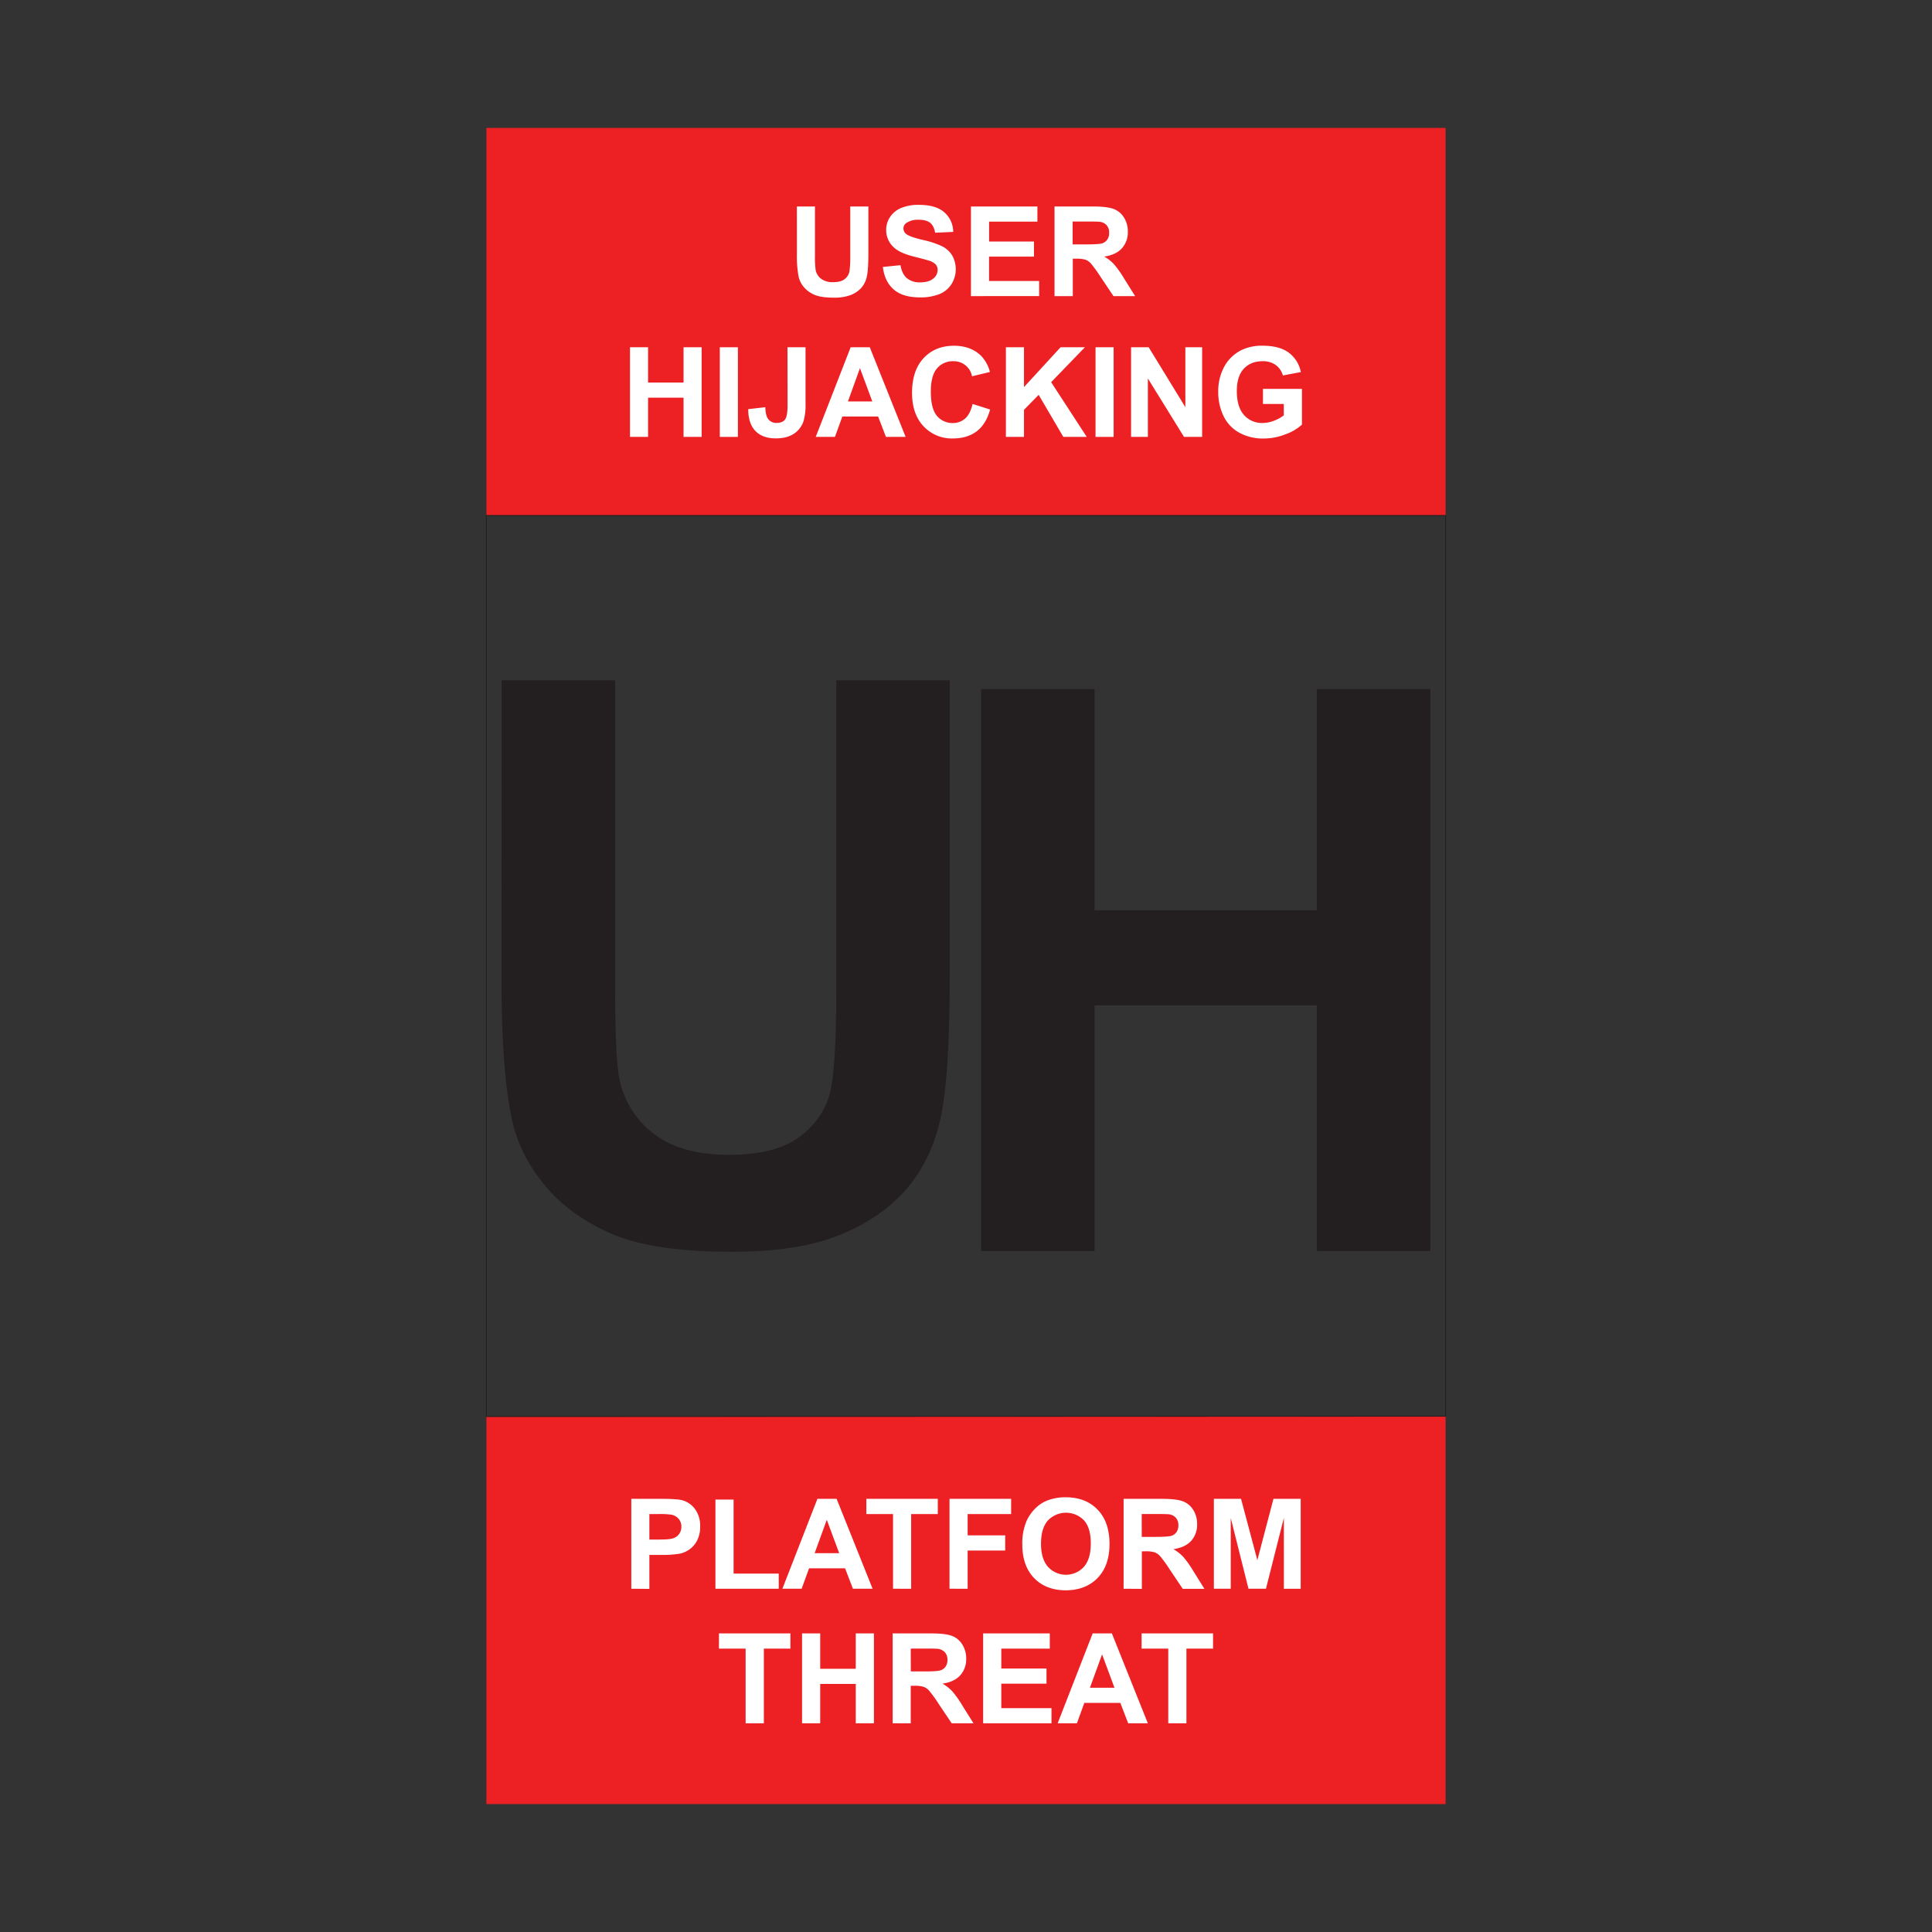 <svg id="Layer_1" data-name="Layer 1" xmlns="http://www.w3.org/2000/svg" viewBox="0 0 1080 1080"><rect x="0" y="0" width="1080" height="1080" fill="#333333" stroke="none"/><defs><style>.cls-1{fill:#ed2024;}.cls-2,.cls-5{fill:none;}.cls-2{stroke:#231f20;stroke-miterlimit:10;stroke-width:0.5px;}.cls-3{fill:#231f20;}.cls-4{fill:#fff;}</style></defs><title>Untitled-2</title><rect class="cls-1" x="271.9" y="71.51" width="536.2" height="216.64"/><rect class="cls-1" x="271.9" y="791.85" width="536.2" height="216.64"/><polygon class="cls-2" points="808.1 791.66 271.9 791.85 271.9 288.15 808.1 288.15 808.1 791.66"/><path class="cls-3" d="M280.43,380.27h63.42V550.39q0,40.5,2.36,52.5a50.89,50.89,0,0,0,19.39,31q15.31,11.67,41.89,11.67,27,0,40.71-11t16.5-27.11q2.78-16.07,2.78-53.35V380.27H530.9v165q0,56.57-5.14,79.92t-19,39.42q-13.82,16.08-37,25.61t-60.42,9.53q-45,0-68.24-10.39t-36.75-27q-13.5-16.59-17.78-34.81-6.22-27-6.22-79.71Z"/><path class="cls-3" d="M548.45,699.33V385.23h63.43V508.85H736.15V385.23h63.42v314.1H736.15V562H611.88V699.33Z"/><path class="cls-4" d="M352.9,888.12V837.86h16.28q9.26,0,12.07.75a13.22,13.22,0,0,1,7.23,4.92,15.63,15.63,0,0,1,2.91,9.79,16.49,16.49,0,0,1-1.67,7.78,13.8,13.8,0,0,1-4.27,5,14.73,14.73,0,0,1-5.27,2.38,57.87,57.87,0,0,1-10.52.72H363v19ZM363,846.36v14.26h5.56q6,0,8-.79a6.62,6.62,0,0,0,3.17-2.46,6.74,6.74,0,0,0,1.15-3.91,6.52,6.52,0,0,0-1.61-4.53,7.12,7.12,0,0,0-4.08-2.23,50.17,50.17,0,0,0-7.3-.34Z"/><path class="cls-4" d="M399.93,888.12V838.27h10.15v41.38h25.23v8.47Z"/><path class="cls-4" d="M487.79,888.12h-11l-4.38-11.42H452.28l-4.15,11.42H437.36l19.58-50.26h10.73Zm-18.68-19.89-6.93-18.65-6.78,18.65Z"/><path class="cls-4" d="M499.21,888.12V846.36H484.29v-8.5h39.94v8.5H509.35v41.76Z"/><path class="cls-4" d="M530.78,888.12V837.86h34.45v8.5H540.92v11.9h21v8.5h-21v21.36Z"/><path class="cls-4" d="M571.47,863.3a32,32,0,0,1,2.3-12.89,23.48,23.48,0,0,1,4.68-6.89,19.4,19.4,0,0,1,6.49-4.53,27.69,27.69,0,0,1,10.84-2q11.1,0,17.77,6.89t6.67,19.17q0,12.16-6.62,19T595.91,889q-11.2,0-17.82-6.84T571.47,863.3Zm10.46-.35q0,8.53,3.94,12.95a13.56,13.56,0,0,0,20,0c2.59-2.91,3.89-7.29,3.89-13.11s-1.27-10.06-3.79-12.89a14,14,0,0,0-20.18.05Q581.94,854.29,581.93,863Z"/><path class="cls-4" d="M628.1,888.12V837.86h21.36q8.06,0,11.71,1.35A11.58,11.58,0,0,1,667,844,14.51,14.51,0,0,1,669.2,852a13.43,13.43,0,0,1-3.32,9.34q-3.33,3.69-9.94,4.65a23.79,23.79,0,0,1,5.43,4.21,56.73,56.73,0,0,1,5.78,8.16l6.13,9.81H661.15l-7.34-10.94a70.24,70.24,0,0,0-5.35-7.39,7.85,7.85,0,0,0-3.05-2.09,17,17,0,0,0-5.11-.56h-2v21Zm10.15-29h7.51q7.29,0,9.11-.61a5.44,5.44,0,0,0,2.85-2.13,6.49,6.49,0,0,0,1-3.77,6,6,0,0,0-1.36-4.1,6.22,6.22,0,0,0-3.82-2q-1.23-.16-7.4-.17h-7.92Z"/><path class="cls-4" d="M678.56,888.12V837.86h15.19l9.12,34.28,9-34.28H727.1v50.26h-9.42V848.56l-10,39.56h-9.77L688,848.56v39.56Z"/><path class="cls-4" d="M416.81,963.34V921.59H401.9v-8.51h39.94v8.51H427v41.75Z"/><path class="cls-4" d="M448.35,963.34V913.08H458.5v19.78h19.88V913.08h10.15v50.26H478.38v-22H458.5v22Z"/><path class="cls-4" d="M499,963.34V913.08h21.36q8.05,0,11.71,1.36a11.56,11.56,0,0,1,5.84,4.81,14.51,14.51,0,0,1,2.2,7.92,13.43,13.43,0,0,1-3.33,9.35q-3.32,3.68-9.94,4.64a23.6,23.6,0,0,1,5.43,4.22,56.73,56.73,0,0,1,5.78,8.16l6.14,9.8H532l-7.34-10.94a70.16,70.16,0,0,0-5.34-7.38,7.7,7.7,0,0,0-3.05-2.09,16.65,16.65,0,0,0-5.11-.57h-2.06v21Zm10.15-29h7.51q7.3,0,9.12-.62a5.45,5.45,0,0,0,2.84-2.12,6.55,6.55,0,0,0,1-3.78,6,6,0,0,0-1.35-4.09,6.22,6.22,0,0,0-3.83-2c-.82-.12-3.29-.17-7.4-.17h-7.92Z"/><path class="cls-4" d="M549.58,963.34V913.08h37.26v8.51H559.73v11.14H585v8.46H559.73v13.68H587.8v8.47Z"/><path class="cls-4" d="M641.66,963.34h-11l-4.39-11.42H606.14L602,963.34H591.23l19.58-50.26h10.73ZM623,943.46l-6.93-18.65-6.79,18.65Z"/><path class="cls-4" d="M653.07,963.34V921.59H638.16v-8.51H678.1v8.51H663.22v41.75Z"/><rect class="cls-5" width="1080" height="1080"/><path class="cls-4" d="M445.46,115.42h10.12v27.14a56.81,56.81,0,0,0,.37,8.38,8.13,8.13,0,0,0,3.1,4.94,10.75,10.75,0,0,0,6.68,1.86q4.31,0,6.49-1.76a6.92,6.92,0,0,0,2.63-4.32,55.78,55.78,0,0,0,.45-8.52V115.42h10.12v26.32q0,9-.83,12.75a14,14,0,0,1-3,6.29,15.37,15.37,0,0,1-5.9,4.09,25.7,25.7,0,0,1-9.63,1.52q-7.19,0-10.89-1.66a15.55,15.55,0,0,1-5.86-4.31,13.74,13.74,0,0,1-2.84-5.55,61,61,0,0,1-1-12.72Z"/><path class="cls-4" d="M493.52,149.23l9.84-1c.59,3.31,1.79,5.73,3.6,7.28a10.93,10.93,0,0,0,7.34,2.33c3.25,0,5.71-.69,7.36-2.07a6.16,6.16,0,0,0,2.48-4.84,4.58,4.58,0,0,0-1-3,8.34,8.34,0,0,0-3.64-2.17q-1.79-.61-8.1-2.19-8.14-2-11.42-5a13,13,0,0,1-4.61-10.08,12.85,12.85,0,0,1,2.17-7.16,13.62,13.62,0,0,1,6.25-5.08,25.1,25.1,0,0,1,9.86-1.74q9.43,0,14.2,4.14a14.57,14.57,0,0,1,5,11l-10.11.44c-.44-2.57-1.37-4.43-2.79-5.55s-3.56-1.7-6.41-1.7a11.52,11.52,0,0,0-6.9,1.82,3.65,3.65,0,0,0-1.61,3.11,3.85,3.85,0,0,0,1.5,3q1.92,1.6,9.3,3.35a49.16,49.16,0,0,1,10.92,3.6,14.08,14.08,0,0,1,5.54,5.1,15.77,15.77,0,0,1-.39,16,14.39,14.39,0,0,1-6.77,5.59,28.38,28.38,0,0,1-10.91,1.83q-9.5,0-14.59-4.39T493.52,149.23Z"/><path class="cls-4" d="M542.77,165.53V115.42h37.15v8.48h-27V135H578v8.44H552.89v13.64h28v8.44Z"/><path class="cls-4" d="M589.49,165.53V115.42h21.3q8,0,11.67,1.36a11.56,11.56,0,0,1,5.83,4.8,14.48,14.48,0,0,1,2.18,7.89,13.39,13.39,0,0,1-3.31,9.32q-3.31,3.68-9.91,4.63a23.63,23.63,0,0,1,5.41,4.2,56.31,56.31,0,0,1,5.76,8.14l6.12,9.77h-12.1l-7.31-10.9a70.78,70.78,0,0,0-5.34-7.37,7.68,7.68,0,0,0-3-2.08,16.5,16.5,0,0,0-5.09-.57h-2v20.92Zm10.12-28.91h7.48q7.29,0,9.1-.62a5.46,5.46,0,0,0,2.83-2.12,6.46,6.46,0,0,0,1-3.76A6,6,0,0,0,618.7,126a6.22,6.22,0,0,0-3.81-2q-1.23-.16-7.39-.17h-7.89Z"/><path class="cls-4" d="M352.17,244.23V194.12h10.11v19.73h19.83V194.12h10.11v50.11H382.11V222.32H362.28v21.91Z"/><path class="cls-4" d="M402.38,244.23V194.12h10.11v50.11Z"/><path class="cls-4" d="M440.21,194.12H450.3v31.72a32.27,32.27,0,0,1-1.1,9.57,13.59,13.59,0,0,1-5.33,7q-3.87,2.64-10.19,2.65-7.41,0-11.41-4.16t-4-12.18l9.54-1.1c.11,2.88.54,4.9,1.27,6.09a5.43,5.43,0,0,0,5,2.7c2.25,0,3.85-.65,4.78-1.93s1.4-4,1.4-8Z"/><path class="cls-4" d="M506.25,244.23h-11l-4.37-11.38h-20l-4.14,11.38H456l19.52-50.11h10.69Zm-18.63-19.82-6.9-18.6L474,224.41Z"/><path class="cls-4" d="M543.67,225.81l9.81,3.11q-2.25,8.21-7.5,12.18t-13.31,4a21.58,21.58,0,0,1-16.41-6.82q-6.42-6.83-6.42-18.65,0-12.51,6.46-19.43t17-6.92q9.19,0,14.94,5.43a19.81,19.81,0,0,1,5.13,9.23l-10,2.4a10.34,10.34,0,0,0-10.56-8.41,11.39,11.39,0,0,0-9,4q-3.47,4-3.47,13,0,9.49,3.42,13.54a11.13,11.13,0,0,0,8.89,4,10.12,10.12,0,0,0,6.93-2.57Q542.41,231.32,543.67,225.81Z"/><path class="cls-4" d="M562.3,244.23V194.12h10.12v22.25l20.44-22.25h13.6L587.6,213.64l19.89,30.59H594.4l-13.78-23.51-8.2,8.37v15.14Z"/><path class="cls-4" d="M612.41,244.23V194.12h10.12v50.11Z"/><path class="cls-4" d="M632.27,244.23V194.12h9.84l20.51,33.47V194.12H672v50.11H661.87l-20.2-32.67v32.67Z"/><path class="cls-4" d="M706,225.81v-8.44h21.8v20a27.36,27.36,0,0,1-9.21,5.41,33.32,33.32,0,0,1-12.22,2.35,27.38,27.38,0,0,1-13.7-3.3,21,21,0,0,1-8.79-9.44A30.47,30.47,0,0,1,681,219a28.79,28.79,0,0,1,3.29-13.91,22.05,22.05,0,0,1,9.6-9.34,26,26,0,0,1,12-2.49q9.33,0,14.58,3.91A17.75,17.75,0,0,1,727.19,208l-10.05,1.88a10.66,10.66,0,0,0-4-5.83,12,12,0,0,0-7.29-2.13q-6.63,0-10.55,4.2T691.4,218.6q0,8.91,4,13.38a13.26,13.26,0,0,0,10.39,4.46,17.48,17.48,0,0,0,6.38-1.25,21.79,21.79,0,0,0,5.48-3v-6.36Z"/></svg>